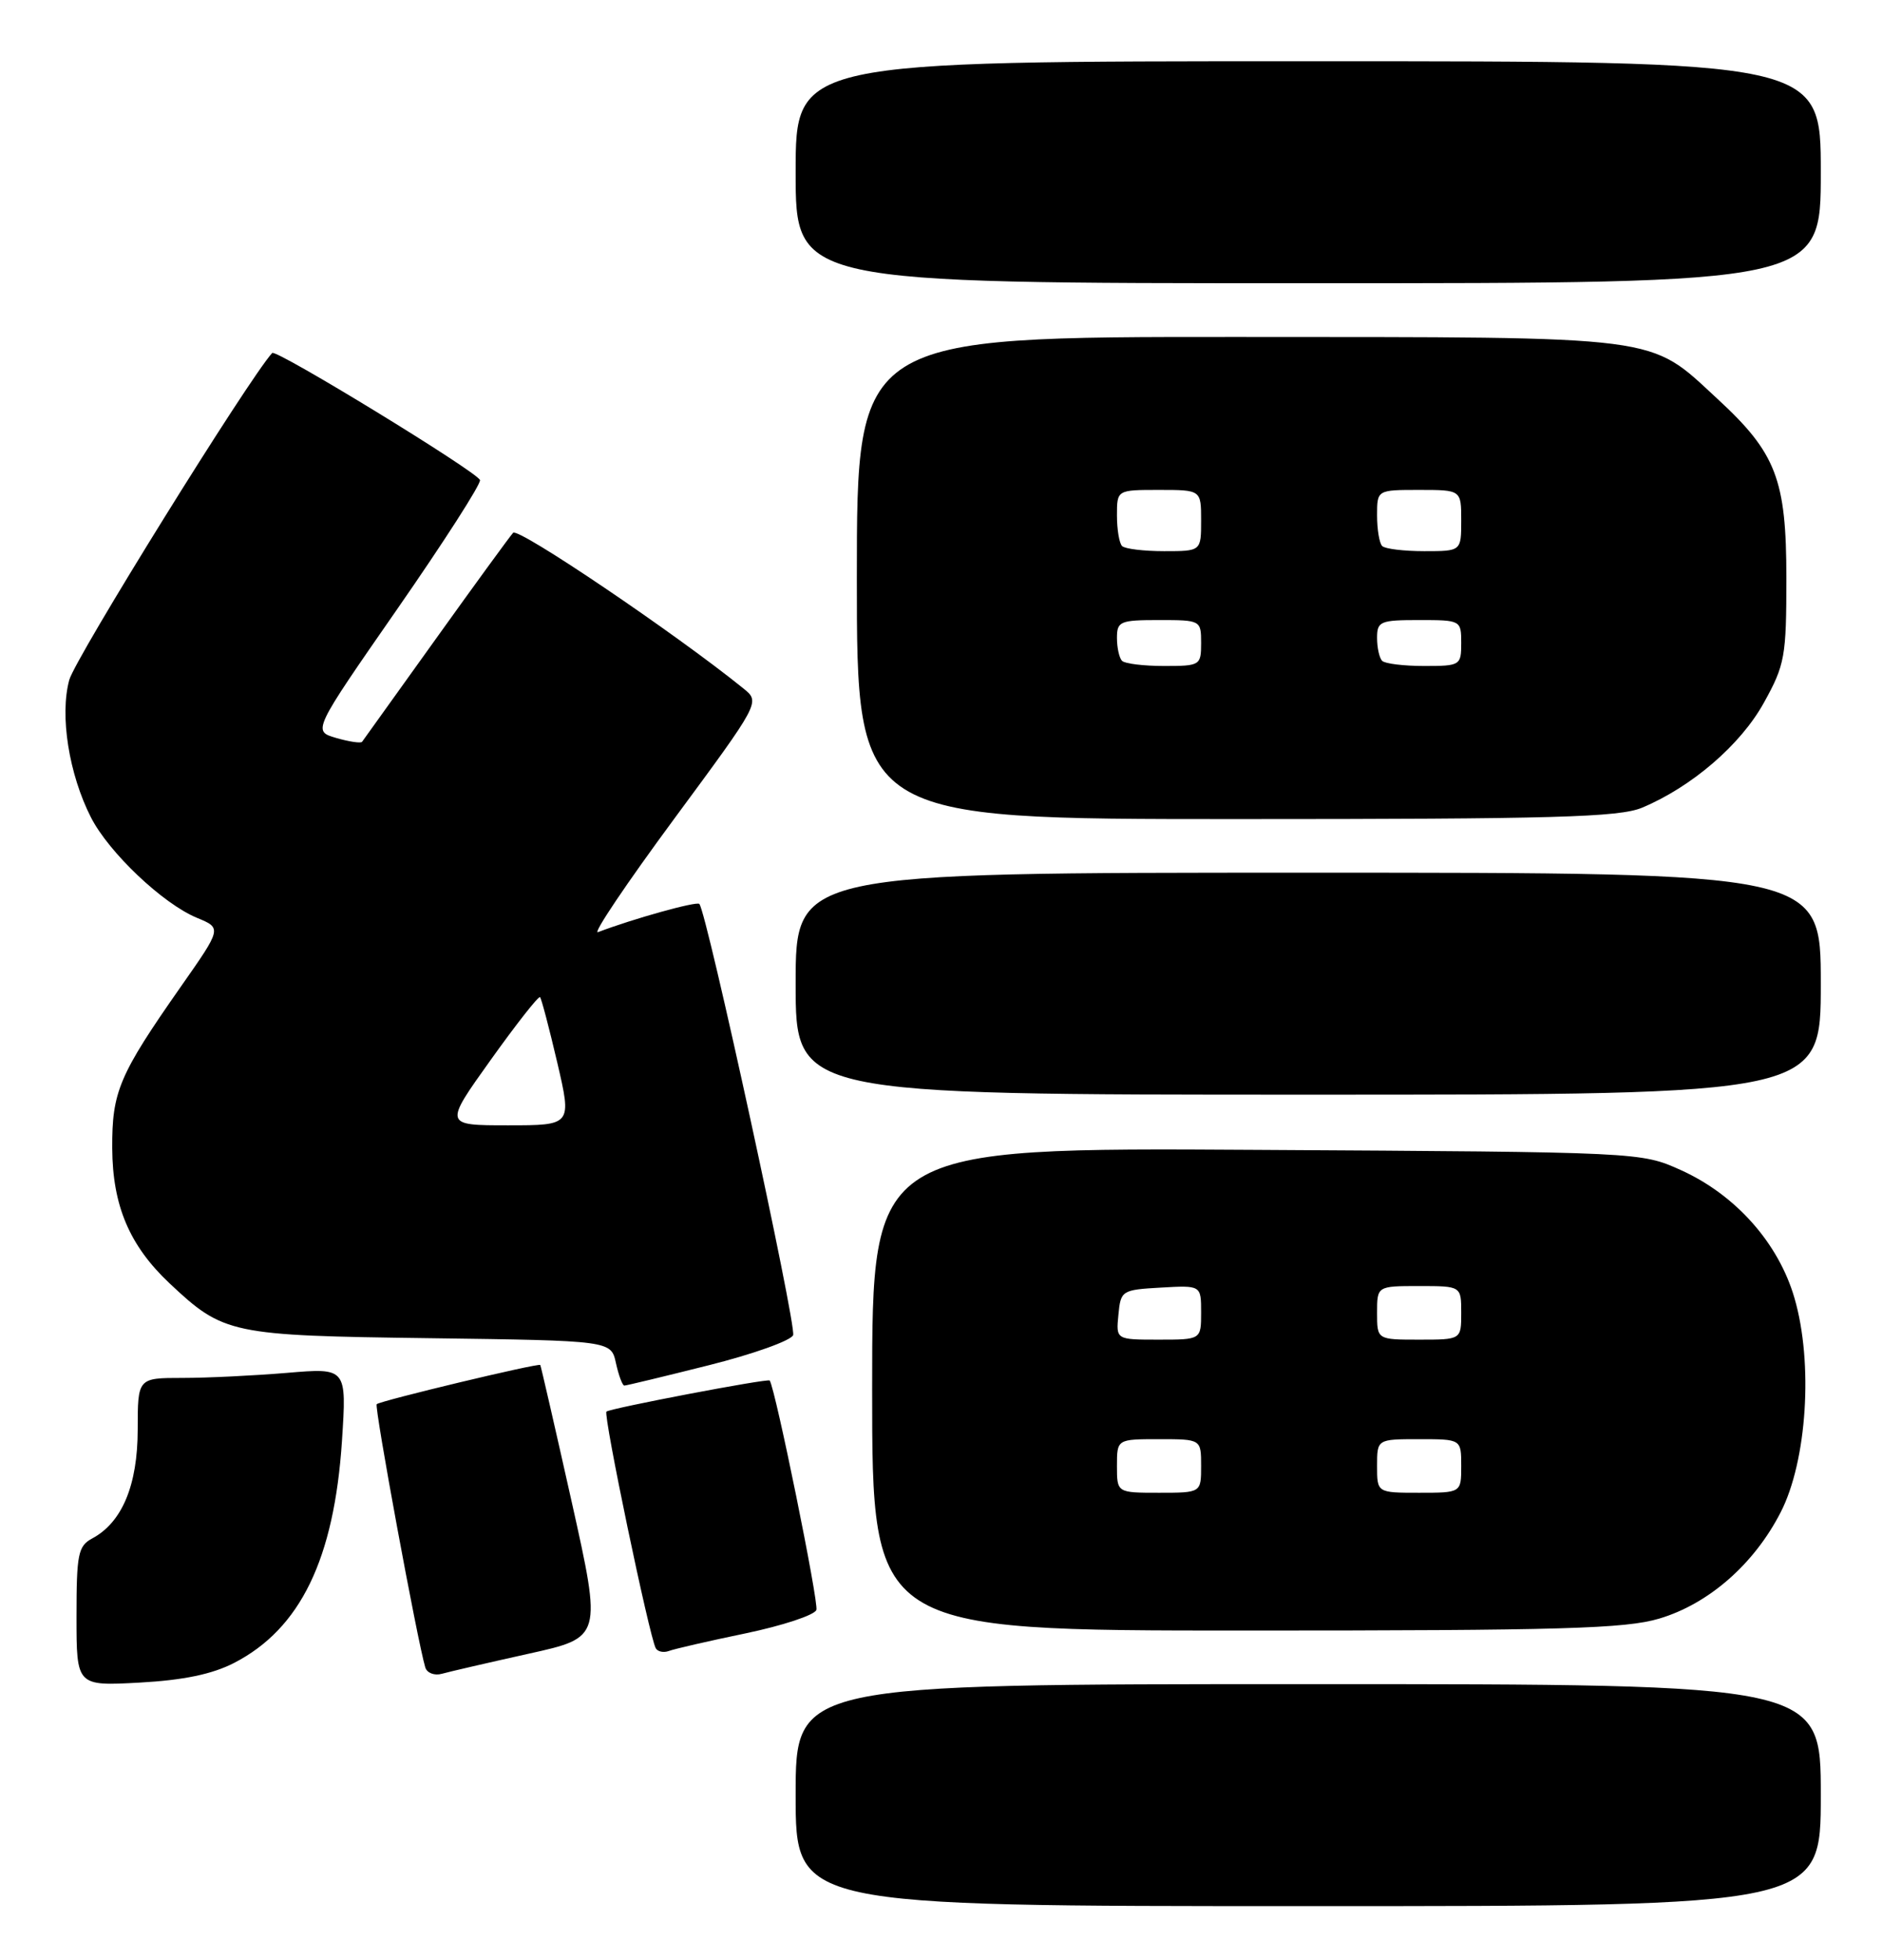 <?xml version="1.0" encoding="UTF-8" standalone="no"?>
<!DOCTYPE svg PUBLIC "-//W3C//DTD SVG 1.1//EN" "http://www.w3.org/Graphics/SVG/1.1/DTD/svg11.dtd" >
<svg xmlns="http://www.w3.org/2000/svg" xmlns:xlink="http://www.w3.org/1999/xlink" version="1.1" viewBox="0 0 246 256">
 <g >
 <path fill="currentColor"
d=" M 238.00 234.50 C 238.00 220.00 238.00 220.00 171.00 220.00 C 104.00 220.00 104.00 220.00 104.00 234.50 C 104.00 249.00 104.00 249.00 171.00 249.00 C 238.00 249.00 238.00 249.00 238.00 234.50 Z  M 30.62 217.22 C 39.27 212.75 43.68 203.66 44.70 188.21 C 45.32 178.68 45.32 178.68 37.51 179.34 C 33.21 179.70 27.07 180.00 23.85 180.00 C 18.00 180.00 18.00 180.00 18.00 186.75 C 17.99 194.02 15.96 198.88 12.05 200.97 C 10.21 201.96 10.00 203.01 10.00 211.16 C 10.00 220.25 10.00 220.25 18.25 219.80 C 24.01 219.48 27.75 218.70 30.62 217.22 Z  M 69.09 216.03 C 78.68 213.91 78.68 213.91 74.73 196.20 C 72.55 186.47 70.70 178.42 70.62 178.31 C 70.38 178.03 49.68 182.99 49.24 183.43 C 48.90 183.76 54.57 214.44 55.59 217.82 C 55.81 218.54 56.78 218.92 57.75 218.65 C 58.71 218.38 63.82 217.20 69.09 216.03 Z  M 97.45 213.37 C 102.28 212.36 106.45 210.99 106.71 210.31 C 107.05 209.42 101.37 181.49 100.61 180.34 C 100.41 180.03 79.69 183.98 79.27 184.40 C 78.83 184.84 84.90 213.91 85.72 215.32 C 85.99 215.77 86.75 215.92 87.43 215.67 C 88.11 215.41 92.61 214.37 97.45 213.37 Z  M 216.88 211.44 C 223.34 209.52 229.28 204.33 232.75 197.56 C 236.20 190.86 237.03 178.04 234.56 169.57 C 232.48 162.40 226.89 156.10 219.73 152.86 C 214.50 150.50 214.50 150.50 164.25 150.21 C 114.00 149.91 114.00 149.91 114.00 181.46 C 114.00 213.00 114.00 213.00 162.82 213.00 C 204.09 213.00 212.45 212.76 216.88 211.44 Z  M 92.62 178.35 C 98.42 176.90 103.40 175.12 103.67 174.41 C 104.14 173.18 92.36 119.02 91.41 118.08 C 91.04 117.71 82.69 120.04 78.16 121.77 C 77.42 122.05 81.89 115.41 88.09 107.01 C 99.38 91.72 99.38 91.72 97.18 89.94 C 88.33 82.78 67.74 68.87 67.07 69.60 C 66.62 70.10 62.06 76.35 56.94 83.50 C 51.82 90.65 47.49 96.68 47.33 96.90 C 47.17 97.12 45.64 96.89 43.94 96.40 C 40.85 95.50 40.85 95.50 51.94 79.54 C 58.04 70.76 62.90 63.19 62.74 62.71 C 62.38 61.64 36.08 45.57 35.58 46.11 C 32.52 49.45 9.81 86.00 9.05 88.83 C 7.79 93.48 9.01 101.13 11.89 106.78 C 14.24 111.38 21.29 118.06 25.75 119.90 C 29.00 121.24 29.00 121.24 23.65 128.87 C 15.55 140.44 14.63 142.61 14.67 150.00 C 14.71 157.50 16.93 162.72 22.16 167.64 C 29.23 174.28 30.12 174.47 56.18 174.81 C 79.87 175.13 79.87 175.13 80.51 178.06 C 80.87 179.68 81.36 181.00 81.61 181.00 C 81.86 181.00 86.81 179.81 92.62 178.35 Z  M 238.00 128.50 C 238.00 114.00 238.00 114.00 171.00 114.00 C 104.00 114.00 104.00 114.00 104.00 128.50 C 104.00 143.00 104.00 143.00 171.00 143.00 C 238.00 143.00 238.00 143.00 238.00 128.50 Z  M 214.64 105.51 C 221.13 102.79 227.52 97.30 230.56 91.80 C 233.31 86.84 233.50 85.80 233.50 75.50 C 233.50 62.64 232.17 59.18 224.52 52.13 C 215.39 43.71 217.98 44.05 161.75 44.02 C 112.00 44.00 112.00 44.00 112.00 75.50 C 112.00 107.00 112.00 107.00 161.53 107.00 C 203.21 107.00 211.63 106.76 214.64 105.51 Z  M 238.00 22.50 C 238.00 8.00 238.00 8.00 171.00 8.00 C 104.00 8.00 104.00 8.00 104.00 22.50 C 104.00 37.00 104.00 37.00 171.00 37.00 C 238.00 37.00 238.00 37.00 238.00 22.50 Z  M 146.00 191.50 C 146.00 188.00 146.00 188.00 151.50 188.00 C 157.00 188.00 157.00 188.00 157.00 191.50 C 157.00 195.00 157.00 195.00 151.50 195.00 C 146.00 195.00 146.00 195.00 146.00 191.50 Z  M 180.00 191.50 C 180.00 188.00 180.00 188.00 185.50 188.00 C 191.00 188.00 191.00 188.00 191.00 191.50 C 191.00 195.00 191.00 195.00 185.50 195.00 C 180.00 195.00 180.00 195.00 180.00 191.50 Z  M 146.19 171.75 C 146.49 168.58 146.63 168.49 151.75 168.20 C 157.00 167.90 157.00 167.90 157.00 171.45 C 157.00 175.00 157.00 175.00 151.44 175.00 C 145.87 175.00 145.87 175.00 146.19 171.75 Z  M 180.00 171.50 C 180.00 168.00 180.00 168.00 185.50 168.00 C 191.00 168.00 191.00 168.00 191.00 171.50 C 191.00 175.00 191.00 175.00 185.50 175.00 C 180.00 175.00 180.00 175.00 180.00 171.50 Z  M 64.14 138.46 C 67.50 133.76 70.40 130.07 70.59 130.26 C 70.77 130.44 71.78 134.28 72.84 138.80 C 74.75 147.00 74.75 147.00 66.39 147.00 C 58.03 147.00 58.03 147.00 64.14 138.46 Z  M 146.67 86.33 C 146.30 85.97 146.00 84.62 146.00 83.33 C 146.00 81.17 146.40 81.00 151.50 81.00 C 156.94 81.00 157.00 81.03 157.00 84.00 C 157.00 86.92 156.87 87.00 152.17 87.00 C 149.51 87.00 147.03 86.70 146.67 86.33 Z  M 180.67 86.33 C 180.30 85.97 180.00 84.62 180.00 83.33 C 180.00 81.17 180.40 81.00 185.50 81.00 C 190.94 81.00 191.00 81.03 191.00 84.00 C 191.00 86.92 190.87 87.00 186.17 87.00 C 183.51 87.00 181.03 86.70 180.67 86.33 Z  M 146.67 71.33 C 146.30 70.97 146.00 69.17 146.00 67.33 C 146.00 64.00 146.00 64.00 151.50 64.00 C 157.00 64.00 157.00 64.00 157.00 68.00 C 157.00 72.00 157.00 72.00 152.17 72.00 C 149.51 72.00 147.03 71.70 146.67 71.33 Z  M 180.67 71.33 C 180.30 70.97 180.00 69.17 180.00 67.33 C 180.00 64.00 180.00 64.00 185.50 64.00 C 191.00 64.00 191.00 64.00 191.00 68.00 C 191.00 72.00 191.00 72.00 186.17 72.00 C 183.51 72.00 181.03 71.70 180.67 71.33 Z "/>
</g>
</svg>